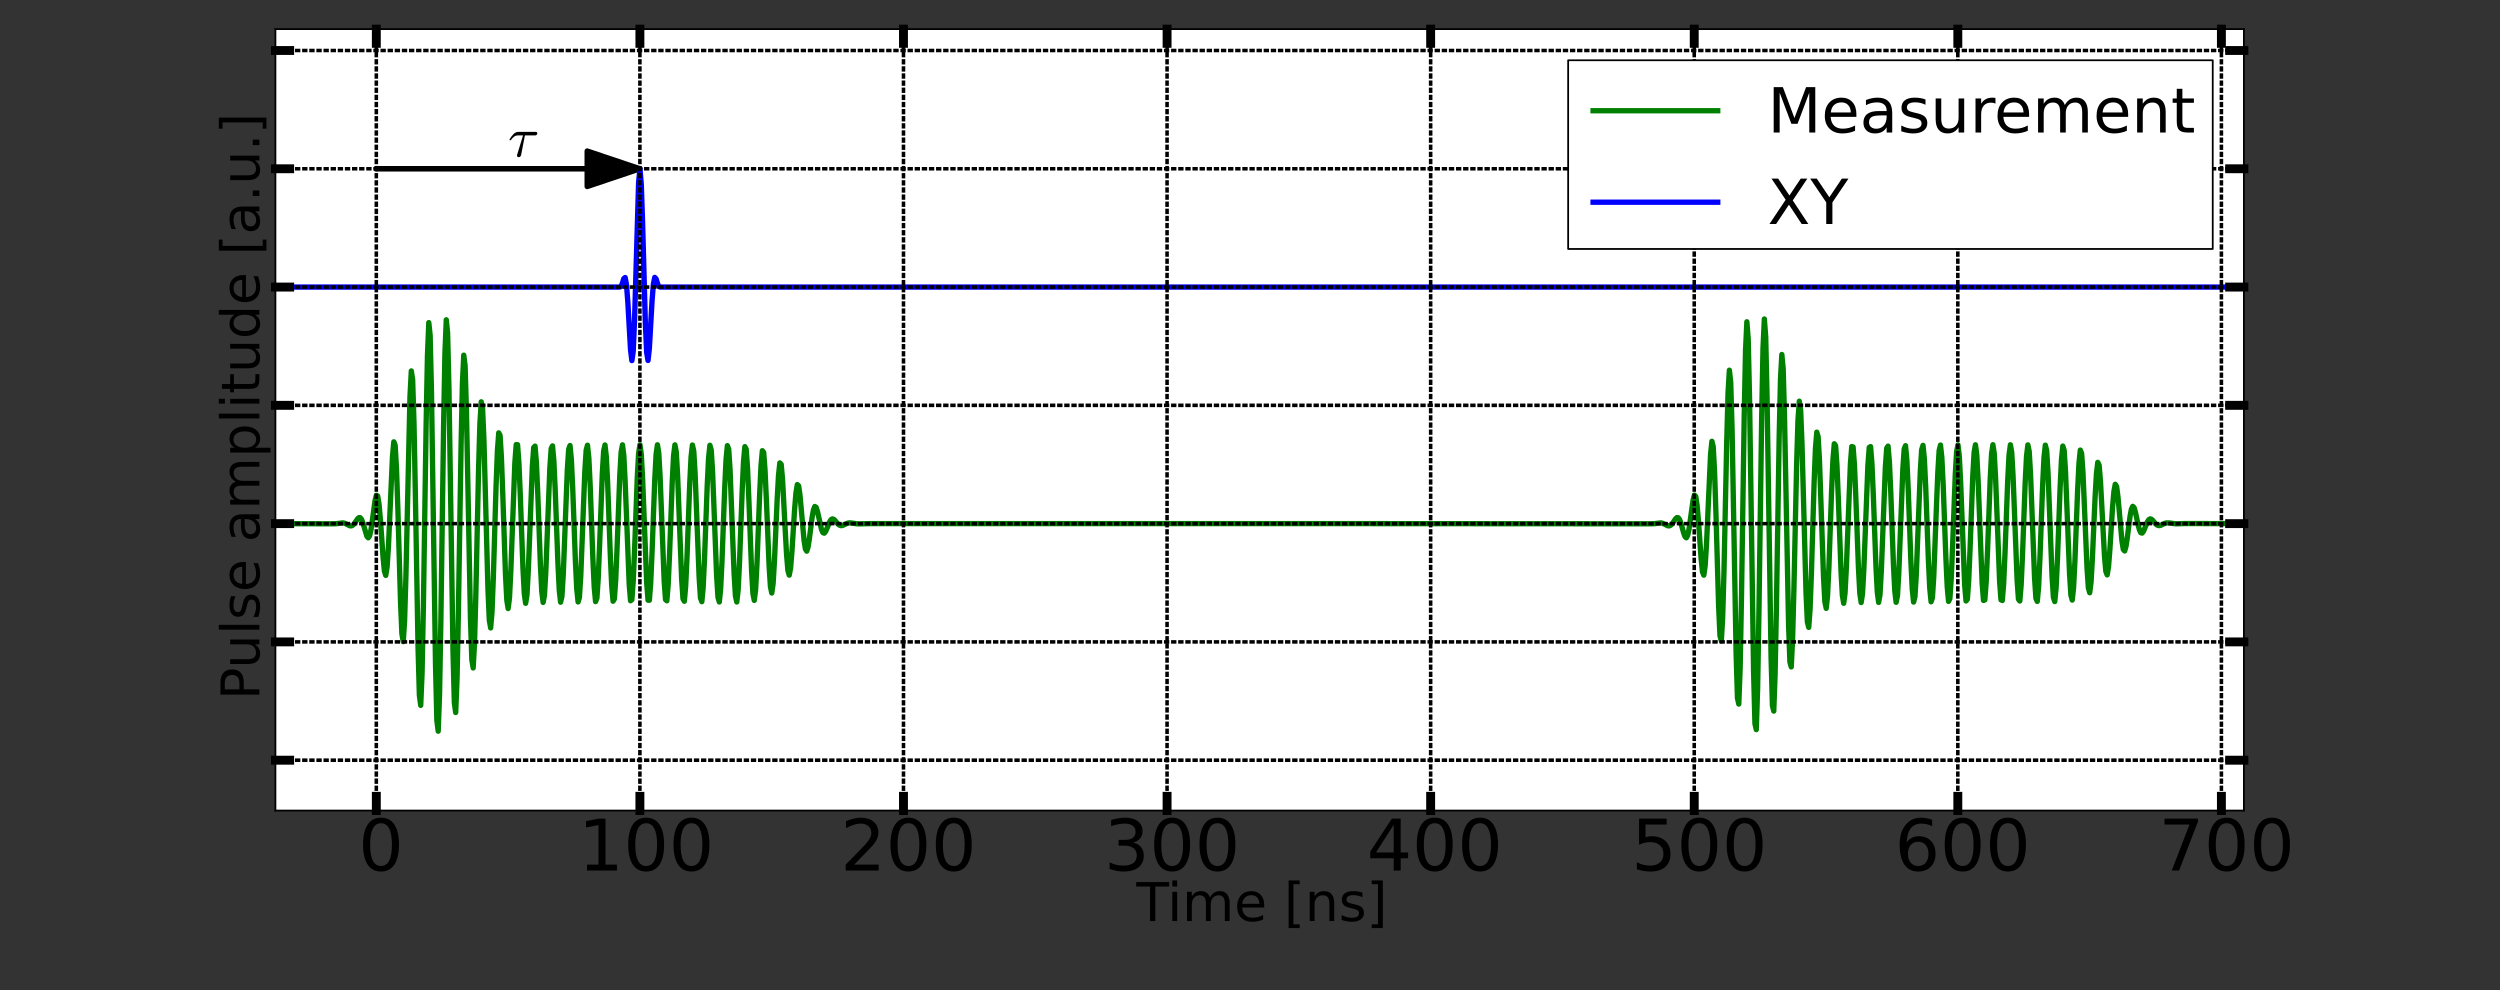<?xml version="1.0" encoding="UTF-8" standalone="no"?>
<!-- Created with matplotlib (http://matplotlib.org/) -->

<svg
   xmlns:dc="http://purl.org/dc/elements/1.1/"
   xmlns:cc="http://creativecommons.org/ns#"
   xmlns:rdf="http://www.w3.org/1999/02/22-rdf-syntax-ns#"
   xmlns:svg="http://www.w3.org/2000/svg"
   xmlns="http://www.w3.org/2000/svg"
   xmlns:xlink="http://www.w3.org/1999/xlink"
   xmlns:sodipodi="http://sodipodi.sourceforge.net/DTD/sodipodi-0.dtd"
   xmlns:inkscape="http://www.inkscape.org/namespaces/inkscape"
   height="556pt"
   version="1.1"
   viewBox="0 0 1404 556"
   width="1404pt"
   id="svg2"
   inkscape:version="0.48.4 r9939"
   sodipodi:docname="photonsVsTime_controlSequence.svg">
  <rect x="0" y="0" width="1404" height="556" fill="#333333" stroke="none"/>
  <sodipodi:namedview
     pagecolor="#ffffff"
     bordercolor="#666666"
     borderopacity="1"
     objecttolerance="10"
     gridtolerance="10"
     guidetolerance="10"
     inkscape:pageopacity="0"
     inkscape:pageshadow="2"
     inkscape:window-width="1215"
     inkscape:window-height="1000"
     id="namedview507"
     showgrid="false"
     inkscape:zoom="0.4705987"
     inkscape:cx="915.48398"
     inkscape:cy="355.22143"
     inkscape:window-x="65"
     inkscape:window-y="24"
     inkscape:window-maximized="1"
     inkscape:current-layer="svg2" />
  <defs
     id="defs4">
    <style
       type="text/css"
       id="style6">
*{stroke-linecap:square;stroke-linejoin:round;}
  </style>
  </defs>
  <g
     style="stroke-linecap:square;stroke-linejoin:round"
     id="axes_1">
    <g
       style="stroke-linecap:square;stroke-linejoin:round"
       id="patch_2">
      <path
         inkscape:connector-curvature="0"
         id="path14"
         style="fill:#ffffff;stroke-linecap:square;stroke-linejoin:round"
         d="m 154.677,455.201 1105.493,0 0,-438.856 -1105.493,0 z" />
    </g>
    <g
       style="stroke-linecap:square;stroke-linejoin:round"
       id="patch_3">
      <path
         inkscape:connector-curvature="0"
         id="path17"
         style="stroke:#000000;stroke-width:3;stroke-linecap:square;stroke-linejoin:round"
         d="m 359.369,94.783 -29.606,9.964 0,-9.898 -118.423,0 0,-0.133 118.423,0 0,-9.898 z"
         clip-path="url(#p019680c259)" />
    </g>
    <g
       style="stroke-linecap:square;stroke-linejoin:round"
       id="line2d_1">
      <path
         inkscape:connector-curvature="0"
         id="path20"
         style="fill:none;stroke:#008000;stroke-width:3;stroke-linecap:square;stroke-linejoin:round"
         d="m 153.943,294.069 32.479,0.103 2.266,-0.049 3.776,-0.473 0.756,0.117 0.755,0.259 2.266,1.177 0.755,0.165 0.756,-0.162 0.755,-0.559 0.755,-0.931 1.511,-2.262 0.755,-0.721 0.756,0.002 0.755,0.953 0.755,1.92 2.266,7.603 0.756,0.83 0.755,-1.135 0.755,-3.292 0.756,-5.082 1.51,-11.222 0.756,-3.134 0.755,0.379 0.755,4.545 0.755,8.362 1.511,21.412 0.755,7.843 0.756,2.418 0.755,-4.584 0.755,-11.575 2.266,-50.526 0.756,-8.313 0.755,1.974 0.755,13.116 0.756,22.358 1.51,52.737 0.756,17.614 0.755,4.396 0.755,-11.218 0.756,-25.541 2.266,-100.71 0.755,-14.535 0.755,4.832 0.756,24.317 0.755,39.168 1.511,86.771 0.755,27.024 0.755,5.687 0.756,-17.907 0.755,-38.182 1.51,-100.901 0.756,-39.4 0.755,-18.55 0.755,7.101 0.756,31.586 2.266,153.583 0.755,31.158 0.755,6.017 0.756,-20.569 0.755,-42.404 1.511,-108.285 0.755,-40.96 0.755,-18.806 0.756,7.368 0.755,31.459 2.266,147.351 0.755,28.892 0.756,5.474 0.755,-18.516 0.755,-37.578 1.511,-93.898 0.755,-34.821 0.756,-15.857 0.755,5.913 0.755,25.449 2.266,117.011 0.755,22.679 0.756,4.582 0.755,-13.647 0.755,-27.928 1.511,-69.697 0.755,-25.971 0.756,-12.2 0.755,3.567 0.755,17.748 2.266,84.225 0.756,17.113 0.755,4.322 0.755,-8.849 0.756,-19.505 1.51,-50.949 0.756,-19.99 0.755,-10.252 0.755,1.419 0.756,12.409 0.755,20.338 1.511,45.029 0.755,14.688 0.755,4.784 0.756,-5.991 0.755,-15.244 2.266,-60.815 0.755,-10.028 0.756,0.064 0.755,10.053 0.755,17.706 1.511,41.454 0.755,14.4 0.755,5.454 0.756,-4.689 0.755,-13.74 2.266,-58.594 0.755,-10.469 0.756,-0.771 0.755,9.091 0.755,16.882 1.511,40.924 0.755,14.765 0.756,6.108 0.755,-3.932 0.755,-13.077 2.266,-58.416 0.756,-11.026 0.755,-1.456 0.755,8.445 0.756,16.428 1.51,40.937 0.756,15.223 0.755,6.741 0.755,-3.269 0.756,-12.538 2.265,-58.471 0.756,-11.586 0.755,-2.118 0.755,7.83 0.756,16.002 1.51,40.969 0.756,15.673 0.755,7.366 0.755,-2.612 0.756,-11.997 2.266,-58.493 0.755,-12.133 0.755,-2.777 0.756,7.211 0.755,15.562 1.511,40.963 0.755,16.109 0.755,7.984 0.756,-1.953 0.755,-11.446 0.755,-18.344 1.511,-40.113 0.755,-12.67 0.756,-3.432 0.755,6.584 0.755,15.107 1.511,40.918 0.755,16.529 0.755,8.594 0.756,-1.292 0.755,-10.885 0.755,-18.007 1.511,-40.355 0.755,-13.194 0.756,-4.084 0.755,5.951 0.755,14.637 2.266,57.765 0.756,9.194 0.755,-0.63 0.755,-10.311 0.756,-17.653 1.51,-40.558 0.756,-13.704 0.755,-4.733 0.755,5.313 0.756,14.152 2.266,58.025 0.755,9.787 0.755,0.033 0.756,-9.728 0.755,-17.281 1.511,-40.721 0.755,-14.201 0.755,-5.376 0.755,4.668 0.756,13.653 2.266,58.229 0.755,10.369 0.755,0.696 0.756,-9.135 0.755,-16.893 1.511,-40.842 0.755,-14.685 0.755,-6.014 0.756,4.019 0.755,13.142 2.266,58.374 0.755,10.941 0.756,1.358 0.755,-8.533 0.755,-16.487 1.511,-40.925 0.755,-15.153 0.756,-6.647 0.755,3.367 0.755,12.617 2.266,58.462 0.756,11.502 0.755,2.019 0.755,-7.922 0.756,-16.067 1.51,-40.965 0.755,-15.606 0.756,-7.272 0.755,2.711 0.755,12.079 2.266,58.487 0.756,12.049 0.755,2.676 0.755,-7.305 0.756,-15.626 1.51,-40.949 0.756,-16.032 0.755,-7.88 0.755,2.058 0.756,11.525 1.51,39.423 0.756,18.946 0.755,12.545 0.755,3.303 0.756,-6.681 0.755,-15.136 1.511,-40.712 0.755,-16.323 0.755,-8.382 0.756,1.444 0.755,10.911 0.755,17.869 1.511,39.622 0.755,12.749 0.755,3.752 0.756,-6.038 0.755,-14.38 1.511,-39.32 0.755,-15.948 0.755,-8.382 0.756,0.989 0.755,9.998 0.755,16.59 1.511,36.851 0.755,11.871 0.756,3.62 0.755,-5.243 0.755,-12.67 1.511,-34.322 0.755,-13.712 0.756,-7.124 0.755,0.809 0.755,8.216 1.511,28.741 0.755,13.663 0.756,9.008 0.755,2.595 0.755,-3.999 0.756,-9.251 1.51,-23.969 0.756,-9.124 0.755,-4.503 0.755,0.731 0.755,5.33 2.266,25.22 0.756,4.89 0.755,1.207 0.755,-2.32 0.756,-4.904 1.51,-11.804 0.756,-4.165 0.755,-1.886 0.755,0.486 0.756,2.398 2.266,10.056 0.755,1.718 0.755,0.324 0.756,-0.897 0.755,-1.697 1.511,-3.732 0.755,-1.198 0.755,-0.484 0.756,0.191 0.755,0.681 1.511,1.811 0.755,0.682 0.755,0.367 0.756,0.044 0.755,-0.211 2.266,-1.072 0.755,-0.207 0.755,-0.072 1.511,0.156 2.266,0.368 1.511,0.048 6.798,-0.151 7.553,0.01 271.161,0.002 158.618,0.106 2.266,-0.06 3.777,-0.46 0.755,0.131 1.511,0.662 1.51,0.783 0.756,0.138 0.755,-0.199 0.755,-0.6 0.756,-0.961 1.51,-2.248 0.756,-0.665 0.755,0.088 0.755,1.052 0.756,2.005 1.51,5.428 0.756,2.096 0.755,0.659 0.755,-1.346 0.755,-3.495 2.266,-16.301 0.756,-2.841 0.755,0.772 0.755,4.953 0.756,8.675 1.51,21.374 0.756,7.415 0.755,1.779 0.755,-5.3 0.756,-12.189 2.266,-50.267 0.755,-7.411 0.755,3.071 0.756,14.152 0.755,23.059 1.511,52.379 0.755,16.512 0.755,2.917 0.756,-12.742 0.755,-26.732 1.511,-71.586 0.755,-28.192 0.755,-12.773 0.756,6.815 0.755,26.051 2.266,126.067 0.755,25.179 0.755,3.385 0.756,-20.131 0.755,-39.792 1.511,-100.889 0.755,-37.715 0.755,-16.156 0.756,9.652 0.755,33.697 2.266,153.388 0.755,28.93 0.756,3.372 0.755,-23.014 0.755,-44.082 1.511,-108.058 0.755,-39.126 0.756,-16.32 0.755,9.919 0.755,33.49 2.266,146.953 0.756,26.782 0.755,3.053 0.755,-20.684 0.756,-39.006 1.51,-93.582 0.755,-33.223 0.755,-13.765 0.76,8.007 0.75,27.069 2.27,116.613 0.75,21.034 0.76,2.73 0.75,-15.281 0.76,-28.99 1.51,-69.463 0.75,-24.808 0.76,-10.684 0.76,5.084 0.75,18.93 2.27,84.046 0.75,15.961 0.76,2.998 0.75,-10.048 0.76,-20.322 1.51,-50.915 0.75,-19.189 0.76,-9.152 0.75,2.568 0.76,13.356 2.27,65.463 0.75,13.822 0.76,3.726 0.75,-7.002 0.76,-15.988 1.51,-42.998 0.75,-17.329 0.76,-9.1 0.75,1.087 0.76,10.939 0.75,18.26 1.52,41.178 0.75,13.637 0.76,4.476 0.75,-5.662 0.76,-14.487 2.26,-58.268 0.76,-9.589 0.75,0.227 0.76,9.979 0.75,17.462 1.51,40.732 0.76,14.037 0.75,5.148 0.76,-4.905 0.76,-13.842 2.26,-58.187 0.76,-10.167 0.75,-0.462 0.76,9.346 0.75,17.034 1.51,40.808 0.76,14.517 0.75,5.792 0.76,-4.248 0.75,-13.323 2.27,-58.331 0.76,-10.742 0.75,-1.126 0.76,8.744 0.75,16.632 1.51,40.9 0.76,14.991 0.75,6.427 0.76,-3.596 0.75,-12.802 2.27,-58.438 0.76,-11.307 0.75,-1.788 0.76,8.137 0.75,16.215 1.51,40.956 0.76,15.45 0.75,7.055 0.76,-2.941 0.75,-12.269 2.27,-58.489 0.75,-11.861 0.76,-2.447 0.76,7.521 0.75,15.784 1.51,40.971 0.76,15.893 0.75,7.676 0.76,-2.283 0.75,-11.723 1.51,-39.594 0.76,-18.888 0.75,-12.403 0.76,-3.105 0.75,6.898 0.76,15.337 1.51,40.946 0.76,16.321 0.75,8.289 0.76,-1.623 0.75,-11.166 0.76,-18.178 1.51,-40.239 0.75,-12.933 0.76,-3.759 0.75,6.269 0.76,14.873 2.26,57.613 0.76,8.895 0.76,-0.961 0.75,-10.599 0.76,-17.832 1.51,-40.462 0.75,-13.45 0.76,-4.409 0.75,5.632 0.76,14.396 2.26,57.903 0.76,9.491 0.75,-0.298 0.76,-10.021 0.76,-17.469 1.51,-40.644 0.75,-13.955 0.76,-5.055 0.75,4.991 0.76,13.905 2.26,58.134 0.76,10.079 0.75,0.364 0.76,-9.432 0.75,-17.09 1.52,-40.786 0.75,-14.445 0.76,-5.696 0.75,4.344 0.76,13.4 2.26,58.308 0.76,10.656 0.75,1.027 0.76,-8.834 0.75,-16.693 1.51,-40.887 0.76,-14.92 0.76,-6.331 0.75,3.694 0.76,12.88 2.26,58.42 0.76,11.219 0.75,1.687 0.76,-8.229 0.75,-16.276 1.51,-40.932 0.76,-15.368 0.75,-6.95 0.76,3.044 0.75,12.344 2.27,58.385 0.76,11.734 0.75,2.32 0.76,-7.613 0.75,-15.805 1.51,-40.748 0.76,-15.685 0.75,-7.467 0.76,2.425 0.75,11.736 2.27,57.571 0.76,11.963 0.75,2.791 0.76,-6.954 0.75,-15.044 1.51,-39.382 0.76,-15.341 0.75,-7.51 0.76,1.924 0.75,10.781 2.27,53.522 0.75,11.147 0.76,2.744 0.76,-6.067 0.75,-13.252 1.51,-34.348 0.76,-13.175 0.75,-6.377 0.76,1.589 0.75,8.847 2.27,42.4 0.75,8.433 0.76,1.93 0.75,-4.596 0.76,-9.646 1.51,-23.922 0.76,-8.733 0.75,-3.997 0.76,1.229 0.75,5.706 2.27,25.133 0.75,4.548 0.76,0.839 0.75,-2.625 0.76,-5.086 1.51,-11.729 0.75,-3.963 0.76,-1.647 0.76,0.701 0.75,2.545 1.51,7.135 0.76,2.84 0.75,1.583 0.76,0.192 0.75,-0.997 2.27,-5.436 0.75,-1.131 0.76,-0.414 0.75,0.249 0.76,0.715 1.51,1.807 0.76,0.654 0.75,0.334 0.76,0.015 0.75,-0.231 2.27,-1.067 0.75,-0.194 1.51,-0.009 3.78,0.521 2.27,-0.077 3.02,-0.102 19.64,0.041 13.59,0 0,0"
         clip-path="url(#p019680c259)" />
    </g>
    <g
       style="stroke-linecap:square;stroke-linejoin:round"
       id="line2d_2">
      <path
         inkscape:connector-curvature="0"
         id="path23"
         style="fill:none;stroke:#0000ff;stroke-width:3;stroke-linecap:square;stroke-linejoin:round"
         d="m 153.943,161.212 194.118,0 0.755,-0.364 0.756,-1.874 0.755,-2.507 0.755,-0.595 0.756,4.057 0.755,9.791 1.511,26.598 0.755,6.198 0.755,-5.213 0.756,-17.762 2.266,-77.016 0.755,-7.735 0.755,8.673 0.756,22.247 1.51,55.182 0.756,17.076 0.755,4.466 0.755,-6.747 1.511,-26.683 0.755,-9.474 0.756,-3.729 0.755,0.79 0.755,2.53 0.755,1.787 0.756,0.304 889.769,0 0,0"
         clip-path="url(#p019680c259)" />
    </g>
    <g
       style="stroke-linecap:square;stroke-linejoin:round"
       id="matplotlib.axis_1">
      <g
         style="stroke-linecap:square;stroke-linejoin:round"
         id="xtick_1">
        <g
           style="stroke-linecap:square;stroke-linejoin:round"
           id="line2d_3">
          <path
             inkscape:connector-curvature="0"
             id="path28"
             style="fill:none;stroke:#000000;stroke-width:2;stroke-linecap:butt;stroke-linejoin:round;stroke-dasharray:1, 3;stroke-dashoffset:0"
             d="m 211.34,455.201 0,-438.856"
             clip-path="url(#p019680c259)" />
        </g>
        <g
           style="stroke-linecap:square;stroke-linejoin:round"
           id="line2d_4">
          <defs
             id="defs31">
            <path
               inkscape:connector-curvature="0"
               style="stroke:#000000;stroke-width:5;stroke-linecap:butt;stroke-linejoin:round"
               id="m76c74042e0"
               d="M 0,0 0,-8" />
          </defs>
          <g
             style="stroke-linecap:square;stroke-linejoin:round"
             id="g34">
            <use
               height="556"
               width="1404"
               id="use36"
               y="455.201"
               xlink:href="#m76c74042e0"
               x="211.34"
               style="stroke:#000000;stroke-width:5;stroke-linecap:butt;stroke-linejoin:round" />
          </g>
        </g>
        <g
           style="stroke-linecap:square;stroke-linejoin:round"
           id="line2d_5">
          <defs
             id="defs39">
            <path
               inkscape:connector-curvature="0"
               style="stroke:#000000;stroke-width:5;stroke-linecap:butt;stroke-linejoin:round"
               id="m397bec2baa"
               d="M 0,0 0,8" />
          </defs>
          <g
             style="stroke-linecap:square;stroke-linejoin:round"
             id="g42">
            <use
               height="556"
               width="1404"
               id="use44"
               y="16.345"
               xlink:href="#m397bec2baa"
               x="211.34"
               style="stroke:#000000;stroke-width:5;stroke-linecap:butt;stroke-linejoin:round" />
          </g>
        </g>
        <g
           style="stroke-linecap:square;stroke-linejoin:round"
           id="text_1">
          <!-- 0 -->
          <defs
             id="defs47">
            <path
               style="stroke-linecap:square;stroke-linejoin:round"
               inkscape:connector-curvature="0"
               id="DejaVuSans-30"
               d="m 31.781,66.406 q -7.609,0 -11.453,-7.5 Q 16.5,51.422 16.5,36.375 q 0,-14.984 3.828,-22.484 3.844,-7.5 11.453,-7.5 7.672,0 11.5,7.5 3.844,7.5 3.844,22.484 0,15.047 -3.844,22.531 -3.828,7.5 -11.5,7.5 m 0,7.813 q 12.266,0 18.734,-9.703 6.469,-9.688 6.469,-28.141 0,-18.406 -6.469,-28.109 -6.469,-9.688 -18.734,-9.688 -12.25,0 -18.719,9.688 -6.469,9.703 -6.469,28.109 0,18.453 6.469,28.141 6.469,9.703 18.719,9.703" />
          </defs>
          <g
             style="stroke-linecap:square;stroke-linejoin:round"
             id="g50"
             transform="matrix(0.4,0,0,-0.4,201.262,488.888)">
            <use
               height="556"
               width="1404"
               y="0"
               x="0"
               style="stroke-linecap:square;stroke-linejoin:round"
               id="use52"
               xlink:href="#DejaVuSans-30" />
          </g>
        </g>
      </g>
      <g
         style="stroke-linecap:square;stroke-linejoin:round"
         id="xtick_2">
        <g
           style="stroke-linecap:square;stroke-linejoin:round"
           id="line2d_6">
          <path
             inkscape:connector-curvature="0"
             id="path56"
             style="fill:none;stroke:#000000;stroke-width:2;stroke-linecap:butt;stroke-linejoin:round;stroke-dasharray:1, 3;stroke-dashoffset:0"
             d="m 359.369,455.201 0,-438.856"
             clip-path="url(#p019680c259)" />
        </g>
        <g
           style="stroke-linecap:square;stroke-linejoin:round"
           id="line2d_7">
          <g
             style="stroke-linecap:square;stroke-linejoin:round"
             id="g59">
            <use
               height="556"
               width="1404"
               id="use61"
               y="455.201"
               xlink:href="#m76c74042e0"
               x="359.369"
               style="stroke:#000000;stroke-width:5;stroke-linecap:butt;stroke-linejoin:round" />
          </g>
        </g>
        <g
           style="stroke-linecap:square;stroke-linejoin:round"
           id="line2d_8">
          <g
             style="stroke-linecap:square;stroke-linejoin:round"
             id="g64">
            <use
               height="556"
               width="1404"
               id="use66"
               y="16.345"
               xlink:href="#m397bec2baa"
               x="359.369"
               style="stroke:#000000;stroke-width:5;stroke-linecap:butt;stroke-linejoin:round" />
          </g>
        </g>
        <g
           style="stroke-linecap:square;stroke-linejoin:round"
           id="text_2">
          <!-- 100 -->
          <defs
             id="defs69">
            <path
               style="stroke-linecap:square;stroke-linejoin:round"
               inkscape:connector-curvature="0"
               id="DejaVuSans-31"
               d="m 12.406,8.297 16.109,0 0,55.625 -17.531,-3.516 0,8.984 17.438,3.516 9.859,0 0,-64.609 16.109,0 0,-8.297 -41.984,0 z" />
          </defs>
          <g
             style="stroke-linecap:square;stroke-linejoin:round"
             id="g72"
             transform="matrix(0.4,0,0,-0.4,324.719,488.888)">
            <use
               height="556"
               width="1404"
               y="0"
               x="0"
               style="stroke-linecap:square;stroke-linejoin:round"
               id="use74"
               xlink:href="#DejaVuSans-31" />
            <use
               height="556"
               width="1404"
               y="0"
               style="stroke-linecap:square;stroke-linejoin:round"
               id="use76"
               xlink:href="#DejaVuSans-30"
               x="63.623" />
            <use
               height="556"
               width="1404"
               y="0"
               style="stroke-linecap:square;stroke-linejoin:round"
               id="use78"
               xlink:href="#DejaVuSans-30"
               x="127.246" />
          </g>
        </g>
      </g>
      <g
         style="stroke-linecap:square;stroke-linejoin:round"
         id="xtick_3">
        <g
           style="stroke-linecap:square;stroke-linejoin:round"
           id="line2d_9">
          <path
             inkscape:connector-curvature="0"
             id="path82"
             style="fill:none;stroke:#000000;stroke-width:2;stroke-linecap:butt;stroke-linejoin:round;stroke-dasharray:1, 3;stroke-dashoffset:0"
             d="m 507.397,455.201 0,-438.856"
             clip-path="url(#p019680c259)" />
        </g>
        <g
           style="stroke-linecap:square;stroke-linejoin:round"
           id="line2d_10">
          <g
             style="stroke-linecap:square;stroke-linejoin:round"
             id="g85">
            <use
               height="556"
               width="1404"
               id="use87"
               y="455.201"
               xlink:href="#m76c74042e0"
               x="507.397"
               style="stroke:#000000;stroke-width:5;stroke-linecap:butt;stroke-linejoin:round" />
          </g>
        </g>
        <g
           style="stroke-linecap:square;stroke-linejoin:round"
           id="line2d_11">
          <g
             style="stroke-linecap:square;stroke-linejoin:round"
             id="g90">
            <use
               height="556"
               width="1404"
               id="use92"
               y="16.345"
               xlink:href="#m397bec2baa"
               x="507.397"
               style="stroke:#000000;stroke-width:5;stroke-linecap:butt;stroke-linejoin:round" />
          </g>
        </g>
        <g
           style="stroke-linecap:square;stroke-linejoin:round"
           id="text_3">
          <!-- 200 -->
          <defs
             id="defs95">
            <path
               style="stroke-linecap:square;stroke-linejoin:round"
               inkscape:connector-curvature="0"
               id="DejaVuSans-32"
               d="m 19.188,8.297 34.422,0 0,-8.297 -46.281,0 0,8.297 Q 12.938,14.109 22.625,23.891 q 9.703,9.797 12.188,12.641 4.734,5.313 6.609,9 1.891,3.688 1.891,7.25 0,5.813 -4.078,9.469 -4.078,3.672 -10.625,3.672 -4.641,0 -9.797,-1.609 -5.141,-1.609 -11,-4.891 l 0,9.969 q 5.953,2.391 11.125,3.609 5.188,1.219 9.484,1.219 11.328,0 18.062,-5.672 6.734,-5.656 6.734,-15.125 0,-4.5 -1.688,-8.531 Q 49.859,40.875 45.406,35.406 44.188,33.984 37.641,27.219 31.109,20.453 19.188,8.297" />
          </defs>
          <g
             style="stroke-linecap:square;stroke-linejoin:round"
             id="g98"
             transform="matrix(0.4,0,0,-0.4,472.016,488.888)">
            <use
               height="556"
               width="1404"
               y="0"
               x="0"
               style="stroke-linecap:square;stroke-linejoin:round"
               id="use100"
               xlink:href="#DejaVuSans-32" />
            <use
               height="556"
               width="1404"
               y="0"
               style="stroke-linecap:square;stroke-linejoin:round"
               id="use102"
               xlink:href="#DejaVuSans-30"
               x="63.623" />
            <use
               height="556"
               width="1404"
               y="0"
               style="stroke-linecap:square;stroke-linejoin:round"
               id="use104"
               xlink:href="#DejaVuSans-30"
               x="127.246" />
          </g>
        </g>
      </g>
      <g
         style="stroke-linecap:square;stroke-linejoin:round"
         id="xtick_4">
        <g
           style="stroke-linecap:square;stroke-linejoin:round"
           id="line2d_12">
          <path
             inkscape:connector-curvature="0"
             id="path108"
             style="fill:none;stroke:#000000;stroke-width:2;stroke-linecap:butt;stroke-linejoin:round;stroke-dasharray:1, 3;stroke-dashoffset:0"
             d="m 655.426,455.201 0,-438.856"
             clip-path="url(#p019680c259)" />
        </g>
        <g
           style="stroke-linecap:square;stroke-linejoin:round"
           id="line2d_13">
          <g
             style="stroke-linecap:square;stroke-linejoin:round"
             id="g111">
            <use
               height="556"
               width="1404"
               id="use113"
               y="455.201"
               xlink:href="#m76c74042e0"
               x="655.426"
               style="stroke:#000000;stroke-width:5;stroke-linecap:butt;stroke-linejoin:round" />
          </g>
        </g>
        <g
           style="stroke-linecap:square;stroke-linejoin:round"
           id="line2d_14">
          <g
             style="stroke-linecap:square;stroke-linejoin:round"
             id="g116">
            <use
               height="556"
               width="1404"
               id="use118"
               y="16.345"
               xlink:href="#m397bec2baa"
               x="655.426"
               style="stroke:#000000;stroke-width:5;stroke-linecap:butt;stroke-linejoin:round" />
          </g>
        </g>
        <g
           style="stroke-linecap:square;stroke-linejoin:round"
           id="text_4">
          <!-- 300 -->
          <defs
             id="defs121">
            <path
               style="stroke-linecap:square;stroke-linejoin:round"
               inkscape:connector-curvature="0"
               id="DejaVuSans-33"
               d="M 40.578,39.312 Q 47.656,37.797 51.625,33 q 3.984,-4.781 3.984,-11.812 0,-10.781 -7.422,-16.703 -7.422,-5.906 -21.094,-5.906 -4.578,0 -9.438,0.906 Q 12.797,0.391 7.625,2.203 l 0,9.516 q 4.094,-2.391 8.969,-3.609 4.891,-1.219 10.219,-1.219 9.266,0 14.125,3.656 4.859,3.656 4.859,10.641 0,6.453 -4.516,10.078 -4.516,3.641 -12.562,3.641 l -8.5,0 0,8.109 8.891,0 q 7.266,0 11.125,2.906 3.859,2.906 3.859,8.375 0,5.609 -3.984,8.609 -3.969,3.016 -11.391,3.016 -4.063,0 -8.703,-0.891 -4.641,-0.875 -10.203,-2.719 l 0,8.781 q 5.625,1.562 10.531,2.344 4.906,0.781 9.25,0.781 11.234,0 17.766,-5.109 6.547,-5.094 6.547,-13.781 0,-6.062 -3.469,-10.234 -3.469,-4.172 -9.859,-5.781" />
          </defs>
          <g
             style="stroke-linecap:square;stroke-linejoin:round"
             id="g124"
             transform="matrix(0.4,0,0,-0.4,620.104,488.888)">
            <use
               height="556"
               width="1404"
               y="0"
               x="0"
               style="stroke-linecap:square;stroke-linejoin:round"
               id="use126"
               xlink:href="#DejaVuSans-33" />
            <use
               height="556"
               width="1404"
               y="0"
               style="stroke-linecap:square;stroke-linejoin:round"
               id="use128"
               xlink:href="#DejaVuSans-30"
               x="63.623" />
            <use
               height="556"
               width="1404"
               y="0"
               style="stroke-linecap:square;stroke-linejoin:round"
               id="use130"
               xlink:href="#DejaVuSans-30"
               x="127.246" />
          </g>
        </g>
      </g>
      <g
         style="stroke-linecap:square;stroke-linejoin:round"
         id="xtick_5">
        <g
           style="stroke-linecap:square;stroke-linejoin:round"
           id="line2d_15">
          <path
             inkscape:connector-curvature="0"
             id="path134"
             style="fill:none;stroke:#000000;stroke-width:2;stroke-linecap:butt;stroke-linejoin:round;stroke-dasharray:1, 3;stroke-dashoffset:0"
             d="m 803.455,455.201 0,-438.856"
             clip-path="url(#p019680c259)" />
        </g>
        <g
           style="stroke-linecap:square;stroke-linejoin:round"
           id="line2d_16">
          <g
             style="stroke-linecap:square;stroke-linejoin:round"
             id="g137">
            <use
               height="556"
               width="1404"
               id="use139"
               y="455.201"
               xlink:href="#m76c74042e0"
               x="803.455"
               style="stroke:#000000;stroke-width:5;stroke-linecap:butt;stroke-linejoin:round" />
          </g>
        </g>
        <g
           style="stroke-linecap:square;stroke-linejoin:round"
           id="line2d_17">
          <g
             style="stroke-linecap:square;stroke-linejoin:round"
             id="g142">
            <use
               height="556"
               width="1404"
               id="use144"
               y="16.345"
               xlink:href="#m397bec2baa"
               x="803.455"
               style="stroke:#000000;stroke-width:5;stroke-linecap:butt;stroke-linejoin:round" />
          </g>
        </g>
        <g
           style="stroke-linecap:square;stroke-linejoin:round"
           id="text_5">
          <!-- 400 -->
          <defs
             id="defs147">
            <path
               style="stroke-linecap:square;stroke-linejoin:round"
               inkscape:connector-curvature="0"
               id="DejaVuSans-34"
               d="m 37.797,64.312 -24.906,-38.922 24.906,0 z m -2.594,8.594 12.406,0 0,-47.516 10.406,0 0,-8.203 -10.406,0 0,-17.188 -9.812,0 0,17.188 -32.906,0 0,9.516 z" />
          </defs>
          <g
             style="stroke-linecap:square;stroke-linejoin:round"
             id="g150"
             transform="matrix(0.4,0,0,-0.4,767.586,488.888)">
            <use
               height="556"
               width="1404"
               y="0"
               x="0"
               style="stroke-linecap:square;stroke-linejoin:round"
               id="use152"
               xlink:href="#DejaVuSans-34" />
            <use
               height="556"
               width="1404"
               y="0"
               style="stroke-linecap:square;stroke-linejoin:round"
               id="use154"
               xlink:href="#DejaVuSans-30"
               x="63.623" />
            <use
               height="556"
               width="1404"
               y="0"
               style="stroke-linecap:square;stroke-linejoin:round"
               id="use156"
               xlink:href="#DejaVuSans-30"
               x="127.246" />
          </g>
        </g>
      </g>
      <g
         style="stroke-linecap:square;stroke-linejoin:round"
         id="xtick_6">
        <g
           style="stroke-linecap:square;stroke-linejoin:round"
           id="line2d_18">
          <path
             inkscape:connector-curvature="0"
             id="path160"
             style="fill:none;stroke:#000000;stroke-width:2;stroke-linecap:butt;stroke-linejoin:round;stroke-dasharray:1, 3;stroke-dashoffset:0"
             d="m 951.483,455.201 0,-438.856"
             clip-path="url(#p019680c259)" />
        </g>
        <g
           style="stroke-linecap:square;stroke-linejoin:round"
           id="line2d_19">
          <g
             style="stroke-linecap:square;stroke-linejoin:round"
             id="g163">
            <use
               height="556"
               width="1404"
               id="use165"
               y="455.201"
               xlink:href="#m76c74042e0"
               x="951.483"
               style="stroke:#000000;stroke-width:5;stroke-linecap:butt;stroke-linejoin:round" />
          </g>
        </g>
        <g
           style="stroke-linecap:square;stroke-linejoin:round"
           id="line2d_20">
          <g
             style="stroke-linecap:square;stroke-linejoin:round"
             id="g168">
            <use
               height="556"
               width="1404"
               id="use170"
               y="16.345"
               xlink:href="#m397bec2baa"
               x="951.483"
               style="stroke:#000000;stroke-width:5;stroke-linecap:butt;stroke-linejoin:round" />
          </g>
        </g>
        <g
           style="stroke-linecap:square;stroke-linejoin:round"
           id="text_6">
          <!-- 500 -->
          <defs
             id="defs173">
            <path
               style="stroke-linecap:square;stroke-linejoin:round"
               inkscape:connector-curvature="0"
               id="DejaVuSans-35"
               d="m 10.797,72.906 38.719,0 0,-8.312 -29.688,0 0,-17.859 q 2.141,0.734 4.281,1.094 2.156,0.359 4.312,0.359 12.203,0 19.328,-6.688 7.141,-6.688 7.141,-18.109 0,-11.766 -7.328,-18.297 -7.328,-6.516 -20.656,-6.516 -4.594,0 -9.359,0.781 -4.75,0.781 -9.828,2.344 l 0,9.922 q 4.391,-2.391 9.078,-3.562 4.688,-1.172 9.906,-1.172 8.453,0 13.375,4.437 4.938,4.438 4.938,12.062 0,7.609 -4.938,12.047 -4.922,4.453 -13.375,4.453 -3.953,0 -7.891,-0.875 -3.922,-0.875 -8.016,-2.734 z" />
          </defs>
          <g
             style="stroke-linecap:square;stroke-linejoin:round"
             id="g176"
             transform="matrix(0.4,0,0,-0.4,916.18,488.888)">
            <use
               height="556"
               width="1404"
               y="0"
               x="0"
               style="stroke-linecap:square;stroke-linejoin:round"
               id="use178"
               xlink:href="#DejaVuSans-35" />
            <use
               height="556"
               width="1404"
               y="0"
               style="stroke-linecap:square;stroke-linejoin:round"
               id="use180"
               xlink:href="#DejaVuSans-30"
               x="63.623" />
            <use
               height="556"
               width="1404"
               y="0"
               style="stroke-linecap:square;stroke-linejoin:round"
               id="use182"
               xlink:href="#DejaVuSans-30"
               x="127.246" />
          </g>
        </g>
      </g>
      <g
         style="stroke-linecap:square;stroke-linejoin:round"
         id="xtick_7">
        <g
           style="stroke-linecap:square;stroke-linejoin:round"
           id="line2d_21">
          <path
             inkscape:connector-curvature="0"
             id="path186"
             style="fill:none;stroke:#000000;stroke-width:2;stroke-linecap:butt;stroke-linejoin:round;stroke-dasharray:1, 3;stroke-dashoffset:0"
             d="m 1099.51,455.201 0,-438.856"
             clip-path="url(#p019680c259)" />
        </g>
        <g
           style="stroke-linecap:square;stroke-linejoin:round"
           id="line2d_22">
          <g
             style="stroke-linecap:square;stroke-linejoin:round"
             id="g189">
            <use
               height="556"
               width="1404"
               id="use191"
               y="455.201"
               xlink:href="#m76c74042e0"
               x="1099.512"
               style="stroke:#000000;stroke-width:5;stroke-linecap:butt;stroke-linejoin:round" />
          </g>
        </g>
        <g
           style="stroke-linecap:square;stroke-linejoin:round"
           id="line2d_23">
          <g
             style="stroke-linecap:square;stroke-linejoin:round"
             id="g194">
            <use
               height="556"
               width="1404"
               id="use196"
               y="16.345"
               xlink:href="#m397bec2baa"
               x="1099.512"
               style="stroke:#000000;stroke-width:5;stroke-linecap:butt;stroke-linejoin:round" />
          </g>
        </g>
        <g
           style="stroke-linecap:square;stroke-linejoin:round"
           id="text_7">
          <!-- 600 -->
          <defs
             id="defs199">
            <path
               style="stroke-linecap:square;stroke-linejoin:round"
               inkscape:connector-curvature="0"
               id="DejaVuSans-36"
               d="m 33.016,40.375 q -6.641,0 -10.531,-4.547 -3.875,-4.531 -3.875,-12.438 0,-7.859 3.875,-12.438 3.891,-4.562 10.531,-4.562 6.641,0 10.516,4.562 3.875,4.578 3.875,12.438 0,7.906 -3.875,12.438 -3.875,4.547 -10.516,4.547 m 19.578,30.922 0,-8.984 q -3.719,1.75 -7.5,2.672 -3.781,0.938 -7.5,0.938 -9.766,0 -14.922,-6.594 -5.141,-6.594 -5.875,-19.922 2.875,4.25 7.219,6.516 4.359,2.266 9.578,2.266 10.984,0 17.359,-6.672 6.375,-6.656 6.375,-18.125 0,-11.234 -6.641,-18.031 -6.641,-6.781 -17.672,-6.781 -12.656,0 -19.344,9.688 -6.688,9.703 -6.688,28.109 0,17.281 8.203,27.562 8.203,10.281 22.016,10.281 3.719,0 7.5,-0.734 3.781,-0.734 7.891,-2.188" />
          </defs>
          <g
             style="stroke-linecap:square;stroke-linejoin:round"
             id="g202"
             transform="matrix(0.4,0,0,-0.4,1064.062,488.888)">
            <use
               height="556"
               width="1404"
               y="0"
               x="0"
               style="stroke-linecap:square;stroke-linejoin:round"
               id="use204"
               xlink:href="#DejaVuSans-36" />
            <use
               height="556"
               width="1404"
               y="0"
               style="stroke-linecap:square;stroke-linejoin:round"
               id="use206"
               xlink:href="#DejaVuSans-30"
               x="63.623" />
            <use
               height="556"
               width="1404"
               y="0"
               style="stroke-linecap:square;stroke-linejoin:round"
               id="use208"
               xlink:href="#DejaVuSans-30"
               x="127.246" />
          </g>
        </g>
      </g>
      <g
         style="stroke-linecap:square;stroke-linejoin:round"
         id="xtick_8">
        <g
           style="stroke-linecap:square;stroke-linejoin:round"
           id="line2d_24">
          <path
             inkscape:connector-curvature="0"
             id="path212"
             style="fill:none;stroke:#000000;stroke-width:2;stroke-linecap:butt;stroke-linejoin:round;stroke-dasharray:1, 3;stroke-dashoffset:0"
             d="m 1247.54,455.201 0,-438.856"
             clip-path="url(#p019680c259)" />
        </g>
        <g
           style="stroke-linecap:square;stroke-linejoin:round"
           id="line2d_25">
          <g
             style="stroke-linecap:square;stroke-linejoin:round"
             id="g215">
            <use
               height="556"
               width="1404"
               id="use217"
               y="455.201"
               xlink:href="#m76c74042e0"
               x="1247.541"
               style="stroke:#000000;stroke-width:5;stroke-linecap:butt;stroke-linejoin:round" />
          </g>
        </g>
        <g
           style="stroke-linecap:square;stroke-linejoin:round"
           id="line2d_26">
          <g
             style="stroke-linecap:square;stroke-linejoin:round"
             id="g220">
            <use
               height="556"
               width="1404"
               id="use222"
               y="16.345"
               xlink:href="#m397bec2baa"
               x="1247.541"
               style="stroke:#000000;stroke-width:5;stroke-linecap:butt;stroke-linejoin:round" />
          </g>
        </g>
        <g
           style="stroke-linecap:square;stroke-linejoin:round"
           id="text_8">
          <!-- 700 -->
          <defs
             id="defs225">
            <path
               style="stroke-linecap:square;stroke-linejoin:round"
               inkscape:connector-curvature="0"
               id="DejaVuSans-37"
               d="m 8.203,72.906 46.875,0 0,-4.203 L 28.609,0 18.312,0 l 24.906,64.594 -35.016,0 z" />
          </defs>
          <g
             style="stroke-linecap:square;stroke-linejoin:round"
             id="g228"
             transform="matrix(0.4,0,0,-0.4,1212.334,488.888)">
            <use
               height="556"
               width="1404"
               y="0"
               x="0"
               style="stroke-linecap:square;stroke-linejoin:round"
               id="use230"
               xlink:href="#DejaVuSans-37" />
            <use
               height="556"
               width="1404"
               y="0"
               style="stroke-linecap:square;stroke-linejoin:round"
               id="use232"
               xlink:href="#DejaVuSans-30"
               x="63.623" />
            <use
               height="556"
               width="1404"
               y="0"
               style="stroke-linecap:square;stroke-linejoin:round"
               id="use234"
               xlink:href="#DejaVuSans-30"
               x="127.246" />
          </g>
        </g>
      </g>
      <g
         style="stroke-linecap:square;stroke-linejoin:round"
         id="text_9">
        <!-- Time [ns] -->
        <defs
           id="defs237">
          <path
             style="stroke-linecap:square;stroke-linejoin:round"
             inkscape:connector-curvature="0"
             id="DejaVuSans-5b"
             d="m 8.594,75.984 20.703,0 0,-6.984 -11.719,0 0,-75.203 11.719,0 0,-6.984 -20.703,0 z" />
          <path
             style="stroke-linecap:square;stroke-linejoin:round"
             inkscape:connector-curvature="0"
             id="DejaVuSans-6d"
             d="M 52,44.188 Q 55.375,50.25 60.062,53.125 64.75,56 71.094,56 q 8.547,0 13.187,-5.984 4.641,-5.969 4.641,-17 l 0,-33.016 -9.031,0 0,32.719 q 0,7.859 -2.797,11.656 -2.781,3.812 -8.484,3.812 -6.984,0 -11.047,-4.641 -4.047,-4.625 -4.047,-12.641 l 0,-30.906 -9.031,0 0,32.719 q 0,7.906 -2.781,11.687 -2.781,3.781 -8.594,3.781 -6.891,0 -10.953,-4.656 -4.047,-4.656 -4.047,-12.625 l 0,-30.906 -9.031,0 0,54.688 9.031,0 0,-8.5 q 3.078,5.031 7.375,7.422 Q 29.781,56 35.688,56 41.656,56 45.828,52.969 50,49.953 52,44.188" />
          <path
             style="stroke-linecap:square;stroke-linejoin:round"
             inkscape:connector-curvature="0"
             id="DejaVuSans-6e"
             d="m 54.891,33.016 0,-33.016 -8.984,0 0,32.719 q 0,7.766 -3.031,11.609 -3.031,3.859 -9.078,3.859 -7.281,0 -11.484,-4.641 -4.203,-4.625 -4.203,-12.641 l 0,-30.906 -9.031,0 0,54.688 9.031,0 0,-8.5 q 3.234,4.938 7.594,7.375 Q 30.078,56 35.797,56 q 9.422,0 14.25,-5.828 4.844,-5.828 4.844,-17.156" />
          <path
             style="stroke-linecap:square;stroke-linejoin:round"
             inkscape:connector-curvature="0"
             id="DejaVuSans-5d"
             d="m 30.422,75.984 0,-89.172 -20.703,0 0,6.984 11.672,0 0,75.203 -11.672,0 0,6.984 z" />
          <path
             style="stroke-linecap:square;stroke-linejoin:round"
             inkscape:connector-curvature="0"
             d=""
             id="DejaVuSans-20" />
          <path
             style="stroke-linecap:square;stroke-linejoin:round"
             inkscape:connector-curvature="0"
             id="DejaVuSans-69"
             d="m 9.422,54.688 8.984,0 0,-54.688 -8.984,0 z m 0,21.297 8.984,0 0,-11.391 -8.984,0 z" />
          <path
             style="stroke-linecap:square;stroke-linejoin:round"
             inkscape:connector-curvature="0"
             id="DejaVuSans-65"
             d="m 56.203,29.594 0,-4.391 -41.312,0 q 0.594,-9.281 5.594,-14.141 5,-4.859 13.938,-4.859 5.172,0 10.031,1.266 4.859,1.266 9.656,3.812 l 0,-8.5 q -4.844,-2.047 -9.922,-3.125 -5.078,-1.078 -10.297,-1.078 -13.094,0 -20.734,7.609 -7.641,7.625 -7.641,20.625 0,13.422 7.25,21.297 Q 20.016,56 32.328,56 q 11.031,0 17.453,-7.109 6.422,-7.094 6.422,-19.297 m -8.984,2.641 q -0.094,7.359 -4.125,11.75 -4.031,4.406 -10.672,4.406 -7.516,0 -12.031,-4.25 -4.516,-4.25 -5.203,-11.969 z" />
          <path
             style="stroke-linecap:square;stroke-linejoin:round"
             inkscape:connector-curvature="0"
             id="DejaVuSans-73"
             d="m 44.281,53.078 0,-8.5 q -3.797,1.953 -7.906,2.922 -4.094,0.984 -8.5,0.984 -6.688,0 -10.031,-2.047 Q 14.5,44.391 14.5,40.281 q 0,-3.125 2.391,-4.906 2.391,-1.781 9.625,-3.391 l 3.078,-0.688 q 9.562,-2.047 13.594,-5.781 4.031,-3.734 4.031,-10.422 0,-7.625 -6.031,-12.078 -6.031,-4.438 -16.578,-4.438 -4.391,0 -9.156,0.859 Q 10.688,0.297 5.422,2 l 0,9.281 q 4.984,-2.594 9.813,-3.891 4.828,-1.281 9.578,-1.281 6.344,0 9.75,2.172 3.422,2.172 3.422,6.125 0,3.656 -2.469,5.609 -2.453,1.953 -10.812,3.766 l -3.125,0.734 q -8.344,1.75 -12.062,5.391 -3.703,3.641 -3.703,9.984 0,7.719 5.469,11.906 Q 16.75,56 26.812,56 q 4.969,0 9.359,-0.734 4.406,-0.719 8.109,-2.188" />
          <path
             style="stroke-linecap:square;stroke-linejoin:round"
             inkscape:connector-curvature="0"
             id="DejaVuSans-54"
             d="m -0.297,72.906 61.672,0 0,-8.312 -25.875,0 0,-64.594 -9.906,0 0,64.594 -25.891,0 z" />
        </defs>
        <g
           style="stroke-linecap:square;stroke-linejoin:round"
           id="g248"
           transform="matrix(0.3,0,0,-0.3,638.174,517.252)">
          <use
             height="556"
             width="1404"
             y="0"
             x="0"
             style="stroke-linecap:square;stroke-linejoin:round"
             id="use250"
             xlink:href="#DejaVuSans-54" />
          <use
             height="556"
             width="1404"
             y="0"
             style="stroke-linecap:square;stroke-linejoin:round"
             id="use252"
             xlink:href="#DejaVuSans-69"
             x="57.959" />
          <use
             height="556"
             width="1404"
             y="0"
             style="stroke-linecap:square;stroke-linejoin:round"
             id="use254"
             xlink:href="#DejaVuSans-6d"
             x="85.742" />
          <use
             height="556"
             width="1404"
             y="0"
             style="stroke-linecap:square;stroke-linejoin:round"
             id="use256"
             xlink:href="#DejaVuSans-65"
             x="183.154" />
          <use
             height="556"
             width="1404"
             y="0"
             style="stroke-linecap:square;stroke-linejoin:round"
             id="use258"
             xlink:href="#DejaVuSans-20"
             x="244.678" />
          <use
             height="556"
             width="1404"
             y="0"
             style="stroke-linecap:square;stroke-linejoin:round"
             id="use260"
             xlink:href="#DejaVuSans-5b"
             x="276.465" />
          <use
             height="556"
             width="1404"
             y="0"
             style="stroke-linecap:square;stroke-linejoin:round"
             id="use262"
             xlink:href="#DejaVuSans-6e"
             x="315.479" />
          <use
             height="556"
             width="1404"
             y="0"
             style="stroke-linecap:square;stroke-linejoin:round"
             id="use264"
             xlink:href="#DejaVuSans-73"
             x="378.857" />
          <use
             height="556"
             width="1404"
             y="0"
             style="stroke-linecap:square;stroke-linejoin:round"
             id="use266"
             xlink:href="#DejaVuSans-5d"
             x="430.957" />
        </g>
      </g>
    </g>
    <g
       style="stroke-linecap:square;stroke-linejoin:round"
       id="matplotlib.axis_2">
      <g
         style="stroke-linecap:square;stroke-linejoin:round"
         id="ytick_1">
        <g
           style="stroke-linecap:square;stroke-linejoin:round"
           id="line2d_27">
          <path
             inkscape:connector-curvature="0"
             id="path271"
             style="fill:none;stroke:#000000;stroke-width:2;stroke-linecap:butt;stroke-linejoin:round;stroke-dasharray:1, 3;stroke-dashoffset:0"
             d="m 154.677,426.926 1105.493,0"
             clip-path="url(#p019680c259)" />
        </g>
        <g
           style="stroke-linecap:square;stroke-linejoin:round"
           id="line2d_28">
          <defs
             id="defs274">
            <path
               inkscape:connector-curvature="0"
               style="stroke:#000000;stroke-width:5;stroke-linecap:butt;stroke-linejoin:round"
               id="mde663e57b7"
               d="M 0,0 8,0" />
          </defs>
          <g
             style="stroke-linecap:square;stroke-linejoin:round"
             id="g277">
            <use
               height="556"
               width="1404"
               id="use279"
               y="426.926"
               xlink:href="#mde663e57b7"
               x="154.677"
               style="stroke:#000000;stroke-width:5;stroke-linecap:butt;stroke-linejoin:round" />
          </g>
        </g>
        <g
           style="stroke-linecap:square;stroke-linejoin:round"
           id="line2d_29">
          <defs
             id="defs282">
            <path
               inkscape:connector-curvature="0"
               style="stroke:#000000;stroke-width:5;stroke-linecap:butt;stroke-linejoin:round"
               id="mda1b5649e4"
               d="M 0,0 -8,0" />
          </defs>
          <g
             style="stroke-linecap:square;stroke-linejoin:round"
             id="g285">
            <use
               height="556"
               width="1404"
               id="use287"
               y="426.926"
               xlink:href="#mda1b5649e4"
               x="1260.168"
               style="stroke:#000000;stroke-width:5;stroke-linecap:butt;stroke-linejoin:round" />
          </g>
        </g>
      </g>
      <g
         style="stroke-linecap:square;stroke-linejoin:round"
         id="ytick_2">
        <g
           style="stroke-linecap:square;stroke-linejoin:round"
           id="line2d_30">
          <path
             inkscape:connector-curvature="0"
             id="path291"
             style="fill:none;stroke:#000000;stroke-width:2;stroke-linecap:butt;stroke-linejoin:round;stroke-dasharray:1, 3;stroke-dashoffset:0"
             d="m 154.677,360.497 1105.493,0"
             clip-path="url(#p019680c259)" />
        </g>
        <g
           style="stroke-linecap:square;stroke-linejoin:round"
           id="line2d_31">
          <g
             style="stroke-linecap:square;stroke-linejoin:round"
             id="g294">
            <use
               height="556"
               width="1404"
               id="use296"
               y="360.497"
               xlink:href="#mde663e57b7"
               x="154.677"
               style="stroke:#000000;stroke-width:5;stroke-linecap:butt;stroke-linejoin:round" />
          </g>
        </g>
        <g
           style="stroke-linecap:square;stroke-linejoin:round"
           id="line2d_32">
          <g
             style="stroke-linecap:square;stroke-linejoin:round"
             id="g299">
            <use
               height="556"
               width="1404"
               id="use301"
               y="360.497"
               xlink:href="#mda1b5649e4"
               x="1260.168"
               style="stroke:#000000;stroke-width:5;stroke-linecap:butt;stroke-linejoin:round" />
          </g>
        </g>
      </g>
      <g
         style="stroke-linecap:square;stroke-linejoin:round"
         id="ytick_3">
        <g
           style="stroke-linecap:square;stroke-linejoin:round"
           id="line2d_33">
          <path
             inkscape:connector-curvature="0"
             id="path305"
             style="fill:none;stroke:#000000;stroke-width:2;stroke-linecap:butt;stroke-linejoin:round;stroke-dasharray:1, 3;stroke-dashoffset:0"
             d="m 154.677,294.069 1105.493,0"
             clip-path="url(#p019680c259)" />
        </g>
        <g
           style="stroke-linecap:square;stroke-linejoin:round"
           id="line2d_34">
          <g
             style="stroke-linecap:square;stroke-linejoin:round"
             id="g308">
            <use
               height="556"
               width="1404"
               id="use310"
               y="294.069"
               xlink:href="#mde663e57b7"
               x="154.677"
               style="stroke:#000000;stroke-width:5;stroke-linecap:butt;stroke-linejoin:round" />
          </g>
        </g>
        <g
           style="stroke-linecap:square;stroke-linejoin:round"
           id="line2d_35">
          <g
             style="stroke-linecap:square;stroke-linejoin:round"
             id="g313">
            <use
               height="556"
               width="1404"
               id="use315"
               y="294.069"
               xlink:href="#mda1b5649e4"
               x="1260.168"
               style="stroke:#000000;stroke-width:5;stroke-linecap:butt;stroke-linejoin:round" />
          </g>
        </g>
      </g>
      <g
         style="stroke-linecap:square;stroke-linejoin:round"
         id="ytick_4">
        <g
           style="stroke-linecap:square;stroke-linejoin:round"
           id="line2d_36">
          <path
             inkscape:connector-curvature="0"
             id="path319"
             style="fill:none;stroke:#000000;stroke-width:2;stroke-linecap:butt;stroke-linejoin:round;stroke-dasharray:1, 3;stroke-dashoffset:0"
             d="m 154.677,227.64 1105.493,0"
             clip-path="url(#p019680c259)" />
        </g>
        <g
           style="stroke-linecap:square;stroke-linejoin:round"
           id="line2d_37">
          <g
             style="stroke-linecap:square;stroke-linejoin:round"
             id="g322">
            <use
               height="556"
               width="1404"
               id="use324"
               y="227.64"
               xlink:href="#mde663e57b7"
               x="154.677"
               style="stroke:#000000;stroke-width:5;stroke-linecap:butt;stroke-linejoin:round" />
          </g>
        </g>
        <g
           style="stroke-linecap:square;stroke-linejoin:round"
           id="line2d_38">
          <g
             style="stroke-linecap:square;stroke-linejoin:round"
             id="g327">
            <use
               height="556"
               width="1404"
               id="use329"
               y="227.64"
               xlink:href="#mda1b5649e4"
               x="1260.168"
               style="stroke:#000000;stroke-width:5;stroke-linecap:butt;stroke-linejoin:round" />
          </g>
        </g>
      </g>
      <g
         style="stroke-linecap:square;stroke-linejoin:round"
         id="ytick_5">
        <g
           style="stroke-linecap:square;stroke-linejoin:round"
           id="line2d_39">
          <path
             inkscape:connector-curvature="0"
             id="path333"
             style="fill:none;stroke:#000000;stroke-width:2;stroke-linecap:butt;stroke-linejoin:round;stroke-dasharray:1, 3;stroke-dashoffset:0"
             d="m 154.677,161.212 1105.493,0"
             clip-path="url(#p019680c259)" />
        </g>
        <g
           style="stroke-linecap:square;stroke-linejoin:round"
           id="line2d_40">
          <g
             style="stroke-linecap:square;stroke-linejoin:round"
             id="g336">
            <use
               height="556"
               width="1404"
               id="use338"
               y="161.212"
               xlink:href="#mde663e57b7"
               x="154.677"
               style="stroke:#000000;stroke-width:5;stroke-linecap:butt;stroke-linejoin:round" />
          </g>
        </g>
        <g
           style="stroke-linecap:square;stroke-linejoin:round"
           id="line2d_41">
          <g
             style="stroke-linecap:square;stroke-linejoin:round"
             id="g341">
            <use
               height="556"
               width="1404"
               id="use343"
               y="161.212"
               xlink:href="#mda1b5649e4"
               x="1260.168"
               style="stroke:#000000;stroke-width:5;stroke-linecap:butt;stroke-linejoin:round" />
          </g>
        </g>
      </g>
      <g
         style="stroke-linecap:square;stroke-linejoin:round"
         id="ytick_6">
        <g
           style="stroke-linecap:square;stroke-linejoin:round"
           id="line2d_42">
          <path
             inkscape:connector-curvature="0"
             id="path347"
             style="fill:none;stroke:#000000;stroke-width:2;stroke-linecap:butt;stroke-linejoin:round;stroke-dasharray:1, 3;stroke-dashoffset:0"
             d="m 154.677,94.783 1105.493,0"
             clip-path="url(#p019680c259)" />
        </g>
        <g
           style="stroke-linecap:square;stroke-linejoin:round"
           id="line2d_43">
          <g
             style="stroke-linecap:square;stroke-linejoin:round"
             id="g350">
            <use
               height="556"
               width="1404"
               id="use352"
               y="94.783"
               xlink:href="#mde663e57b7"
               x="154.677"
               style="stroke:#000000;stroke-width:5;stroke-linecap:butt;stroke-linejoin:round" />
          </g>
        </g>
        <g
           style="stroke-linecap:square;stroke-linejoin:round"
           id="line2d_44">
          <g
             style="stroke-linecap:square;stroke-linejoin:round"
             id="g355">
            <use
               height="556"
               width="1404"
               id="use357"
               y="94.783"
               xlink:href="#mda1b5649e4"
               x="1260.168"
               style="stroke:#000000;stroke-width:5;stroke-linecap:butt;stroke-linejoin:round" />
          </g>
        </g>
      </g>
      <g
         style="stroke-linecap:square;stroke-linejoin:round"
         id="ytick_7">
        <g
           style="stroke-linecap:square;stroke-linejoin:round"
           id="line2d_45">
          <path
             inkscape:connector-curvature="0"
             id="path361"
             style="fill:none;stroke:#000000;stroke-width:2;stroke-linecap:butt;stroke-linejoin:round;stroke-dasharray:1, 3;stroke-dashoffset:0"
             d="m 154.677,28.355 1105.493,0"
             clip-path="url(#p019680c259)" />
        </g>
        <g
           style="stroke-linecap:square;stroke-linejoin:round"
           id="line2d_46">
          <g
             style="stroke-linecap:square;stroke-linejoin:round"
             id="g364">
            <use
               height="556"
               width="1404"
               id="use366"
               y="28.355"
               xlink:href="#mde663e57b7"
               x="154.677"
               style="stroke:#000000;stroke-width:5;stroke-linecap:butt;stroke-linejoin:round" />
          </g>
        </g>
        <g
           style="stroke-linecap:square;stroke-linejoin:round"
           id="line2d_47">
          <g
             style="stroke-linecap:square;stroke-linejoin:round"
             id="g369">
            <use
               height="556"
               width="1404"
               id="use371"
               y="28.355"
               xlink:href="#mda1b5649e4"
               x="1260.168"
               style="stroke:#000000;stroke-width:5;stroke-linecap:butt;stroke-linejoin:round" />
          </g>
        </g>
      </g>
      <g
         style="stroke-linecap:square;stroke-linejoin:round"
         id="text_10">
        <!-- Pulse amplitude [a.u.] -->
        <defs
           id="defs374">
          <path
             style="stroke-linecap:square;stroke-linejoin:round"
             inkscape:connector-curvature="0"
             id="DejaVuSans-2e"
             d="M 10.688,12.406 21,12.406 21,0 10.688,0 z" />
          <path
             style="stroke-linecap:square;stroke-linejoin:round"
             inkscape:connector-curvature="0"
             id="DejaVuSans-6c"
             d="m 9.422,75.984 8.984,0 0,-75.984 -8.984,0 z" />
          <path
             style="stroke-linecap:square;stroke-linejoin:round"
             inkscape:connector-curvature="0"
             id="DejaVuSans-75"
             d="m 8.5,21.578 0,33.109 8.984,0 0,-32.766 q 0,-7.766 3.016,-11.656 3.031,-3.875 9.094,-3.875 7.266,0 11.484,4.641 4.234,4.641 4.234,12.656 l 0,31 8.984,0 0,-54.688 -8.984,0 0,8.406 Q 42.047,3.422 37.719,1 33.406,-1.422 27.688,-1.422 18.266,-1.422 13.375,4.438 8.5,10.297 8.5,21.578 M 31.109,56 z" />
          <path
             style="stroke-linecap:square;stroke-linejoin:round"
             inkscape:connector-curvature="0"
             id="DejaVuSans-74"
             d="m 18.312,70.219 0,-15.531 18.5,0 0,-6.984 -18.5,0 0,-29.688 q 0,-6.688 1.828,-8.594 1.828,-1.906 7.453,-1.906 l 9.219,0 0,-7.516 -9.219,0 Q 17.188,0 13.234,3.875 9.281,7.766 9.281,18.016 l 0,29.688 -6.594,0 0,6.984 6.594,0 0,15.531 z" />
          <path
             style="stroke-linecap:square;stroke-linejoin:round"
             inkscape:connector-curvature="0"
             id="DejaVuSans-64"
             d="m 45.406,46.391 0,29.594 8.984,0 0,-75.984 -8.984,0 0,8.203 Q 42.578,3.328 38.25,0.953 33.938,-1.422 27.875,-1.422 q -9.906,0 -16.141,7.906 -6.219,7.922 -6.219,20.813 0,12.891 6.219,20.797 Q 17.969,56 27.875,56 q 6.062,0 10.375,-2.375 4.328,-2.359 7.156,-7.234 M 14.797,27.297 q 0,-9.906 4.078,-15.547 4.078,-5.641 11.203,-5.641 7.125,0 11.219,5.641 4.109,5.641 4.109,15.547 0,9.906 -4.109,15.547 -4.094,5.641 -11.219,5.641 -7.125,0 -11.203,-5.641 -4.078,-5.641 -4.078,-15.547" />
          <path
             style="stroke-linecap:square;stroke-linejoin:round"
             inkscape:connector-curvature="0"
             id="DejaVuSans-50"
             d="m 19.672,64.797 0,-27.391 12.406,0 q 6.891,0 10.641,3.563 3.766,3.562 3.766,10.156 0,6.547 -3.766,10.109 -3.75,3.562 -10.641,3.562 z m -9.859,8.109 22.266,0 q 12.266,0 18.531,-5.547 6.281,-5.547 6.281,-16.234 0,-10.797 -6.281,-16.312 -6.266,-5.516 -18.531,-5.516 l -12.406,0 0,-29.297 -9.859,0 z" />
          <path
             style="stroke-linecap:square;stroke-linejoin:round"
             inkscape:connector-curvature="0"
             id="DejaVuSans-70"
             d="m 18.109,8.203 0,-29 -9.031,0 0,75.484 9.031,0 0,-8.297 q 2.844,4.875 7.156,7.234 Q 29.594,56 35.594,56 q 9.969,0 16.187,-7.906 6.234,-7.906 6.234,-20.797 0,-12.891 -6.234,-20.813 -6.219,-7.906 -16.187,-7.906 -6,0 -10.328,2.375 Q 20.953,3.328 18.109,8.203 M 48.688,27.297 q 0,9.906 -4.078,15.547 -4.078,5.641 -11.203,5.641 -7.141,0 -11.219,-5.641 -4.078,-5.641 -4.078,-15.547 0,-9.906 4.078,-15.547 4.078,-5.641 11.219,-5.641 7.125,0 11.203,5.641 4.078,5.641 4.078,15.547" />
          <path
             style="stroke-linecap:square;stroke-linejoin:round"
             inkscape:connector-curvature="0"
             id="DejaVuSans-61"
             d="m 34.281,27.484 q -10.891,0 -15.094,-2.484 -4.203,-2.484 -4.203,-8.5 0,-4.781 3.156,-7.594 3.156,-2.797 8.562,-2.797 7.484,0 12,5.297 4.516,5.297 4.516,14.078 l 0,2 z m 17.922,3.719 0,-31.203 -8.984,0 0,8.297 Q 40.141,3.328 35.547,0.953 30.953,-1.422 24.312,-1.422 q -8.391,0 -13.359,4.719 Q 6,8.016 6,15.922 q 0,9.219 6.172,13.906 6.188,4.688 18.438,4.688 l 12.609,0 0,0.891 q 0,6.203 -4.078,9.594 -4.078,3.391 -11.453,3.391 -4.688,0 -9.141,-1.125 -4.438,-1.125 -8.531,-3.375 l 0,8.312 q 4.922,1.906 9.562,2.844 Q 24.219,56 28.609,56 q 11.875,0 17.734,-6.156 5.859,-6.141 5.859,-18.641" />
        </defs>
        <g
           style="stroke-linecap:square;stroke-linejoin:round"
           id="g384"
           transform="matrix(0,-0.3,-0.3,0,145.677,393.015)">
          <use
             height="556"
             width="1404"
             y="0"
             x="0"
             style="stroke-linecap:square;stroke-linejoin:round"
             id="use386"
             xlink:href="#DejaVuSans-50" />
          <use
             height="556"
             width="1404"
             y="0"
             style="stroke-linecap:square;stroke-linejoin:round"
             id="use388"
             xlink:href="#DejaVuSans-75"
             x="58.553" />
          <use
             height="556"
             width="1404"
             y="0"
             style="stroke-linecap:square;stroke-linejoin:round"
             id="use390"
             xlink:href="#DejaVuSans-6c"
             x="121.932" />
          <use
             height="556"
             width="1404"
             y="0"
             style="stroke-linecap:square;stroke-linejoin:round"
             id="use392"
             xlink:href="#DejaVuSans-73"
             x="149.715" />
          <use
             height="556"
             width="1404"
             y="0"
             style="stroke-linecap:square;stroke-linejoin:round"
             id="use394"
             xlink:href="#DejaVuSans-65"
             x="201.814" />
          <use
             height="556"
             width="1404"
             y="0"
             style="stroke-linecap:square;stroke-linejoin:round"
             id="use396"
             xlink:href="#DejaVuSans-20"
             x="263.338" />
          <use
             height="556"
             width="1404"
             y="0"
             style="stroke-linecap:square;stroke-linejoin:round"
             id="use398"
             xlink:href="#DejaVuSans-61"
             x="295.125" />
          <use
             height="556"
             width="1404"
             y="0"
             style="stroke-linecap:square;stroke-linejoin:round"
             id="use400"
             xlink:href="#DejaVuSans-6d"
             x="356.404" />
          <use
             height="556"
             width="1404"
             y="0"
             style="stroke-linecap:square;stroke-linejoin:round"
             id="use402"
             xlink:href="#DejaVuSans-70"
             x="453.816" />
          <use
             height="556"
             width="1404"
             y="0"
             style="stroke-linecap:square;stroke-linejoin:round"
             id="use404"
             xlink:href="#DejaVuSans-6c"
             x="517.293" />
          <use
             height="556"
             width="1404"
             y="0"
             style="stroke-linecap:square;stroke-linejoin:round"
             id="use406"
             xlink:href="#DejaVuSans-69"
             x="545.076" />
          <use
             height="556"
             width="1404"
             y="0"
             style="stroke-linecap:square;stroke-linejoin:round"
             id="use408"
             xlink:href="#DejaVuSans-74"
             x="572.859" />
          <use
             height="556"
             width="1404"
             y="0"
             style="stroke-linecap:square;stroke-linejoin:round"
             id="use410"
             xlink:href="#DejaVuSans-75"
             x="612.068" />
          <use
             height="556"
             width="1404"
             y="0"
             style="stroke-linecap:square;stroke-linejoin:round"
             id="use412"
             xlink:href="#DejaVuSans-64"
             x="675.447" />
          <use
             height="556"
             width="1404"
             y="0"
             style="stroke-linecap:square;stroke-linejoin:round"
             id="use414"
             xlink:href="#DejaVuSans-65"
             x="738.924" />
          <use
             height="556"
             width="1404"
             y="0"
             style="stroke-linecap:square;stroke-linejoin:round"
             id="use416"
             xlink:href="#DejaVuSans-20"
             x="800.447" />
          <use
             height="556"
             width="1404"
             y="0"
             style="stroke-linecap:square;stroke-linejoin:round"
             id="use418"
             xlink:href="#DejaVuSans-5b"
             x="832.234" />
          <use
             height="556"
             width="1404"
             y="0"
             style="stroke-linecap:square;stroke-linejoin:round"
             id="use420"
             xlink:href="#DejaVuSans-61"
             x="871.248" />
          <use
             height="556"
             width="1404"
             y="0"
             style="stroke-linecap:square;stroke-linejoin:round"
             id="use422"
             xlink:href="#DejaVuSans-2e"
             x="932.527" />
          <use
             height="556"
             width="1404"
             y="0"
             style="stroke-linecap:square;stroke-linejoin:round"
             id="use424"
             xlink:href="#DejaVuSans-75"
             x="964.314" />
          <use
             height="556"
             width="1404"
             y="0"
             style="stroke-linecap:square;stroke-linejoin:round"
             id="use426"
             xlink:href="#DejaVuSans-2e"
             x="1027.693" />
          <use
             height="556"
             width="1404"
             y="0"
             style="stroke-linecap:square;stroke-linejoin:round"
             id="use428"
             xlink:href="#DejaVuSans-5d"
             x="1059.48" />
        </g>
      </g>
    </g>
    <g
       style="stroke-linecap:square;stroke-linejoin:round"
       id="patch_4">
      <path
         inkscape:connector-curvature="0"
         id="path431"
         style="fill:none;stroke:#000000;stroke-linecap:square;stroke-linejoin:round"
         d="m 154.677,16.346 1105.493,0" />
    </g>
    <g
       style="stroke-linecap:square;stroke-linejoin:round"
       id="patch_5">
      <path
         inkscape:connector-curvature="0"
         id="path434"
         style="fill:none;stroke:#000000;stroke-linecap:square;stroke-linejoin:round"
         d="m 1260.17,455.201 0,-438.856" />
    </g>
    <g
       style="stroke-linecap:square;stroke-linejoin:round"
       id="patch_6">
      <path
         inkscape:connector-curvature="0"
         id="path437"
         style="fill:none;stroke:#000000;stroke-linecap:square;stroke-linejoin:round"
         d="m 154.677,455.201 1105.493,0" />
    </g>
    <g
       style="stroke-linecap:square;stroke-linejoin:round"
       id="patch_7">
      <path
         inkscape:connector-curvature="0"
         id="path440"
         style="fill:none;stroke:#000000;stroke-linecap:square;stroke-linejoin:round"
         d="m 154.677,455.201 0,-438.856" />
    </g>
    <g
       style="stroke-linecap:square;stroke-linejoin:round"
       id="text_11">
      <!-- $\tau$ -->
      <defs
         id="defs443">
        <path
           style="stroke-linecap:square;stroke-linejoin:round"
           inkscape:connector-curvature="0"
           id="Cmmi10-bf"
           d="m 15.578,1.516 q 0,0.688 0.141,1.078 l 10.5,34.328 -9.031,0 q -3.656,0 -6.844,-2.297 Q 7.172,32.328 5.078,28.812 4.891,28.422 4.5,28.422 l -1.172,0 q -0.938,0 -0.938,0.969 0,0.203 0.203,0.594 3.266,5.562 7,9.344 3.734,3.781 8.422,3.781 l 30.672,0 q 1.062,0 1.797,-0.734 0.734,-0.719 0.734,-1.797 0,-1.469 -1.047,-2.562 -1.047,-1.094 -2.562,-1.094 L 29.5,36.922 22.797,2.391 Q 22.406,0.781 21.328,-0.266 20.266,-1.312 18.609,-1.312 q -1.281,0 -2.156,0.812 -0.875,0.797 -0.875,2.016" />
      </defs>
      <g
         style="stroke-linecap:square;stroke-linejoin:round"
         id="g446"
         transform="matrix(0.32,0,0,-0.32,285.354,88.78)">
        <use
           height="556"
           width="1404"
           y="0"
           x="0"
           style="stroke-linecap:square;stroke-linejoin:round"
           id="use448"
           xlink:href="#Cmmi10-bf"
           transform="translate(0,2.891)" />
      </g>
    </g>
    <g
       style="stroke-linecap:square;stroke-linejoin:round"
       id="legend_1">
      <g
         style="stroke-linecap:square;stroke-linejoin:round"
         id="patch_8">
        <path
           inkscape:connector-curvature="0"
           id="path452"
           style="fill:#ffffff;stroke:#000000;stroke-linecap:square;stroke-linejoin:round"
           d="m 880.675,139.813 361.995,0 0,-105.968 -361.995,0 0,105.968 z" />
      </g>
      <g
         style="stroke-linecap:square;stroke-linejoin:round"
         id="line2d_48">
        <path
           inkscape:connector-curvature="0"
           id="path455"
           style="fill:none;stroke:#008000;stroke-width:3;stroke-linecap:square;stroke-linejoin:round"
           d="m 894.675,62.19 70,0" />
      </g>
      <g
         style="stroke-linecap:square;stroke-linejoin:round"
         id="line2d_49" />
      <g
         style="stroke-linecap:square;stroke-linejoin:round"
         id="text_12">
        <!-- Measurement -->
        <defs
           id="defs459">
          <path
             style="stroke-linecap:square;stroke-linejoin:round"
             inkscape:connector-curvature="0"
             id="DejaVuSans-4d"
             d="m 9.812,72.906 14.703,0 18.594,-49.609 18.703,49.609 14.703,0 0,-72.906 -9.625,0 0,64.016 -18.797,-50 -9.906,0 -18.797,50 0,-64.016 -9.578,0 z" />
          <path
             style="stroke-linecap:square;stroke-linejoin:round"
             inkscape:connector-curvature="0"
             id="DejaVuSans-72"
             d="m 41.109,46.297 q -1.516,0.875 -3.297,1.281 Q 36.031,48 33.891,48 26.266,48 22.188,43.047 18.109,38.094 18.109,28.812 l 0,-28.812 -9.031,0 0,54.688 9.031,0 0,-8.5 q 2.844,4.984 7.375,7.391 Q 30.031,56 36.531,56 q 0.922,0 2.047,-0.125 1.125,-0.109 2.484,-0.359 z" />
        </defs>
        <g
           style="stroke-linecap:square;stroke-linejoin:round"
           id="g463"
           transform="matrix(0.35,0,0,-0.35,992.675,74.44)">
          <use
             height="556"
             width="1404"
             y="0"
             x="0"
             style="stroke-linecap:square;stroke-linejoin:round"
             id="use465"
             xlink:href="#DejaVuSans-4d" />
          <use
             height="556"
             width="1404"
             y="0"
             style="stroke-linecap:square;stroke-linejoin:round"
             id="use467"
             xlink:href="#DejaVuSans-65"
             x="86.279" />
          <use
             height="556"
             width="1404"
             y="0"
             style="stroke-linecap:square;stroke-linejoin:round"
             id="use469"
             xlink:href="#DejaVuSans-61"
             x="147.803" />
          <use
             height="556"
             width="1404"
             y="0"
             style="stroke-linecap:square;stroke-linejoin:round"
             id="use471"
             xlink:href="#DejaVuSans-73"
             x="209.082" />
          <use
             height="556"
             width="1404"
             y="0"
             style="stroke-linecap:square;stroke-linejoin:round"
             id="use473"
             xlink:href="#DejaVuSans-75"
             x="261.182" />
          <use
             height="556"
             width="1404"
             y="0"
             style="stroke-linecap:square;stroke-linejoin:round"
             id="use475"
             xlink:href="#DejaVuSans-72"
             x="324.561" />
          <use
             height="556"
             width="1404"
             y="0"
             style="stroke-linecap:square;stroke-linejoin:round"
             id="use477"
             xlink:href="#DejaVuSans-65"
             x="363.424" />
          <use
             height="556"
             width="1404"
             y="0"
             style="stroke-linecap:square;stroke-linejoin:round"
             id="use479"
             xlink:href="#DejaVuSans-6d"
             x="424.947" />
          <use
             height="556"
             width="1404"
             y="0"
             style="stroke-linecap:square;stroke-linejoin:round"
             id="use481"
             xlink:href="#DejaVuSans-65"
             x="522.359" />
          <use
             height="556"
             width="1404"
             y="0"
             style="stroke-linecap:square;stroke-linejoin:round"
             id="use483"
             xlink:href="#DejaVuSans-6e"
             x="583.883" />
          <use
             height="556"
             width="1404"
             y="0"
             style="stroke-linecap:square;stroke-linejoin:round"
             id="use485"
             xlink:href="#DejaVuSans-74"
             x="647.262" />
        </g>
      </g>
      <g
         style="stroke-linecap:square;stroke-linejoin:round"
         id="line2d_50">
        <path
           inkscape:connector-curvature="0"
           id="path488"
           style="fill:none;stroke:#0000ff;stroke-width:3;stroke-linecap:square;stroke-linejoin:round"
           d="m 894.675,113.563 70,0" />
      </g>
      <g
         style="stroke-linecap:square;stroke-linejoin:round"
         id="line2d_51" />
      <g
         style="stroke-linecap:square;stroke-linejoin:round"
         id="text_13">
        <!-- XY -->
        <defs
           id="defs492">
          <path
             style="stroke-linecap:square;stroke-linejoin:round"
             inkscape:connector-curvature="0"
             id="DejaVuSans-59"
             d="m -0.203,72.906 10.609,0 20.203,-29.984 20.078,29.984 10.594,0 L 35.5,34.719 35.5,0 l -9.906,0 0,34.719 z" />
          <path
             style="stroke-linecap:square;stroke-linejoin:round"
             inkscape:connector-curvature="0"
             id="DejaVuSans-58"
             d="m 6.297,72.906 10.594,0 18.125,-27.109 18.203,27.109 10.594,0 L 40.375,37.891 65.375,0 54.781,0 34.281,31 13.625,0 2.984,0 29,38.922 z" />
        </defs>
        <g
           style="stroke-linecap:square;stroke-linejoin:round"
           id="g496"
           transform="matrix(0.35,0,0,-0.35,992.675,125.813)">
          <use
             height="556"
             width="1404"
             y="0"
             x="0"
             style="stroke-linecap:square;stroke-linejoin:round"
             id="use498"
             xlink:href="#DejaVuSans-58" />
          <use
             height="556"
             width="1404"
             y="0"
             style="stroke-linecap:square;stroke-linejoin:round"
             id="use500"
             xlink:href="#DejaVuSans-59"
             x="68.506" />
        </g>
      </g>
    </g>
  </g>
  <defs
     id="defs502">
    <clipPath
       id="p019680c259">
      <rect
         height="438.855"
         width="1105.491"
         x="154.677"
         y="16.345"
         id="rect505" />
    </clipPath>
  </defs>
</svg>
